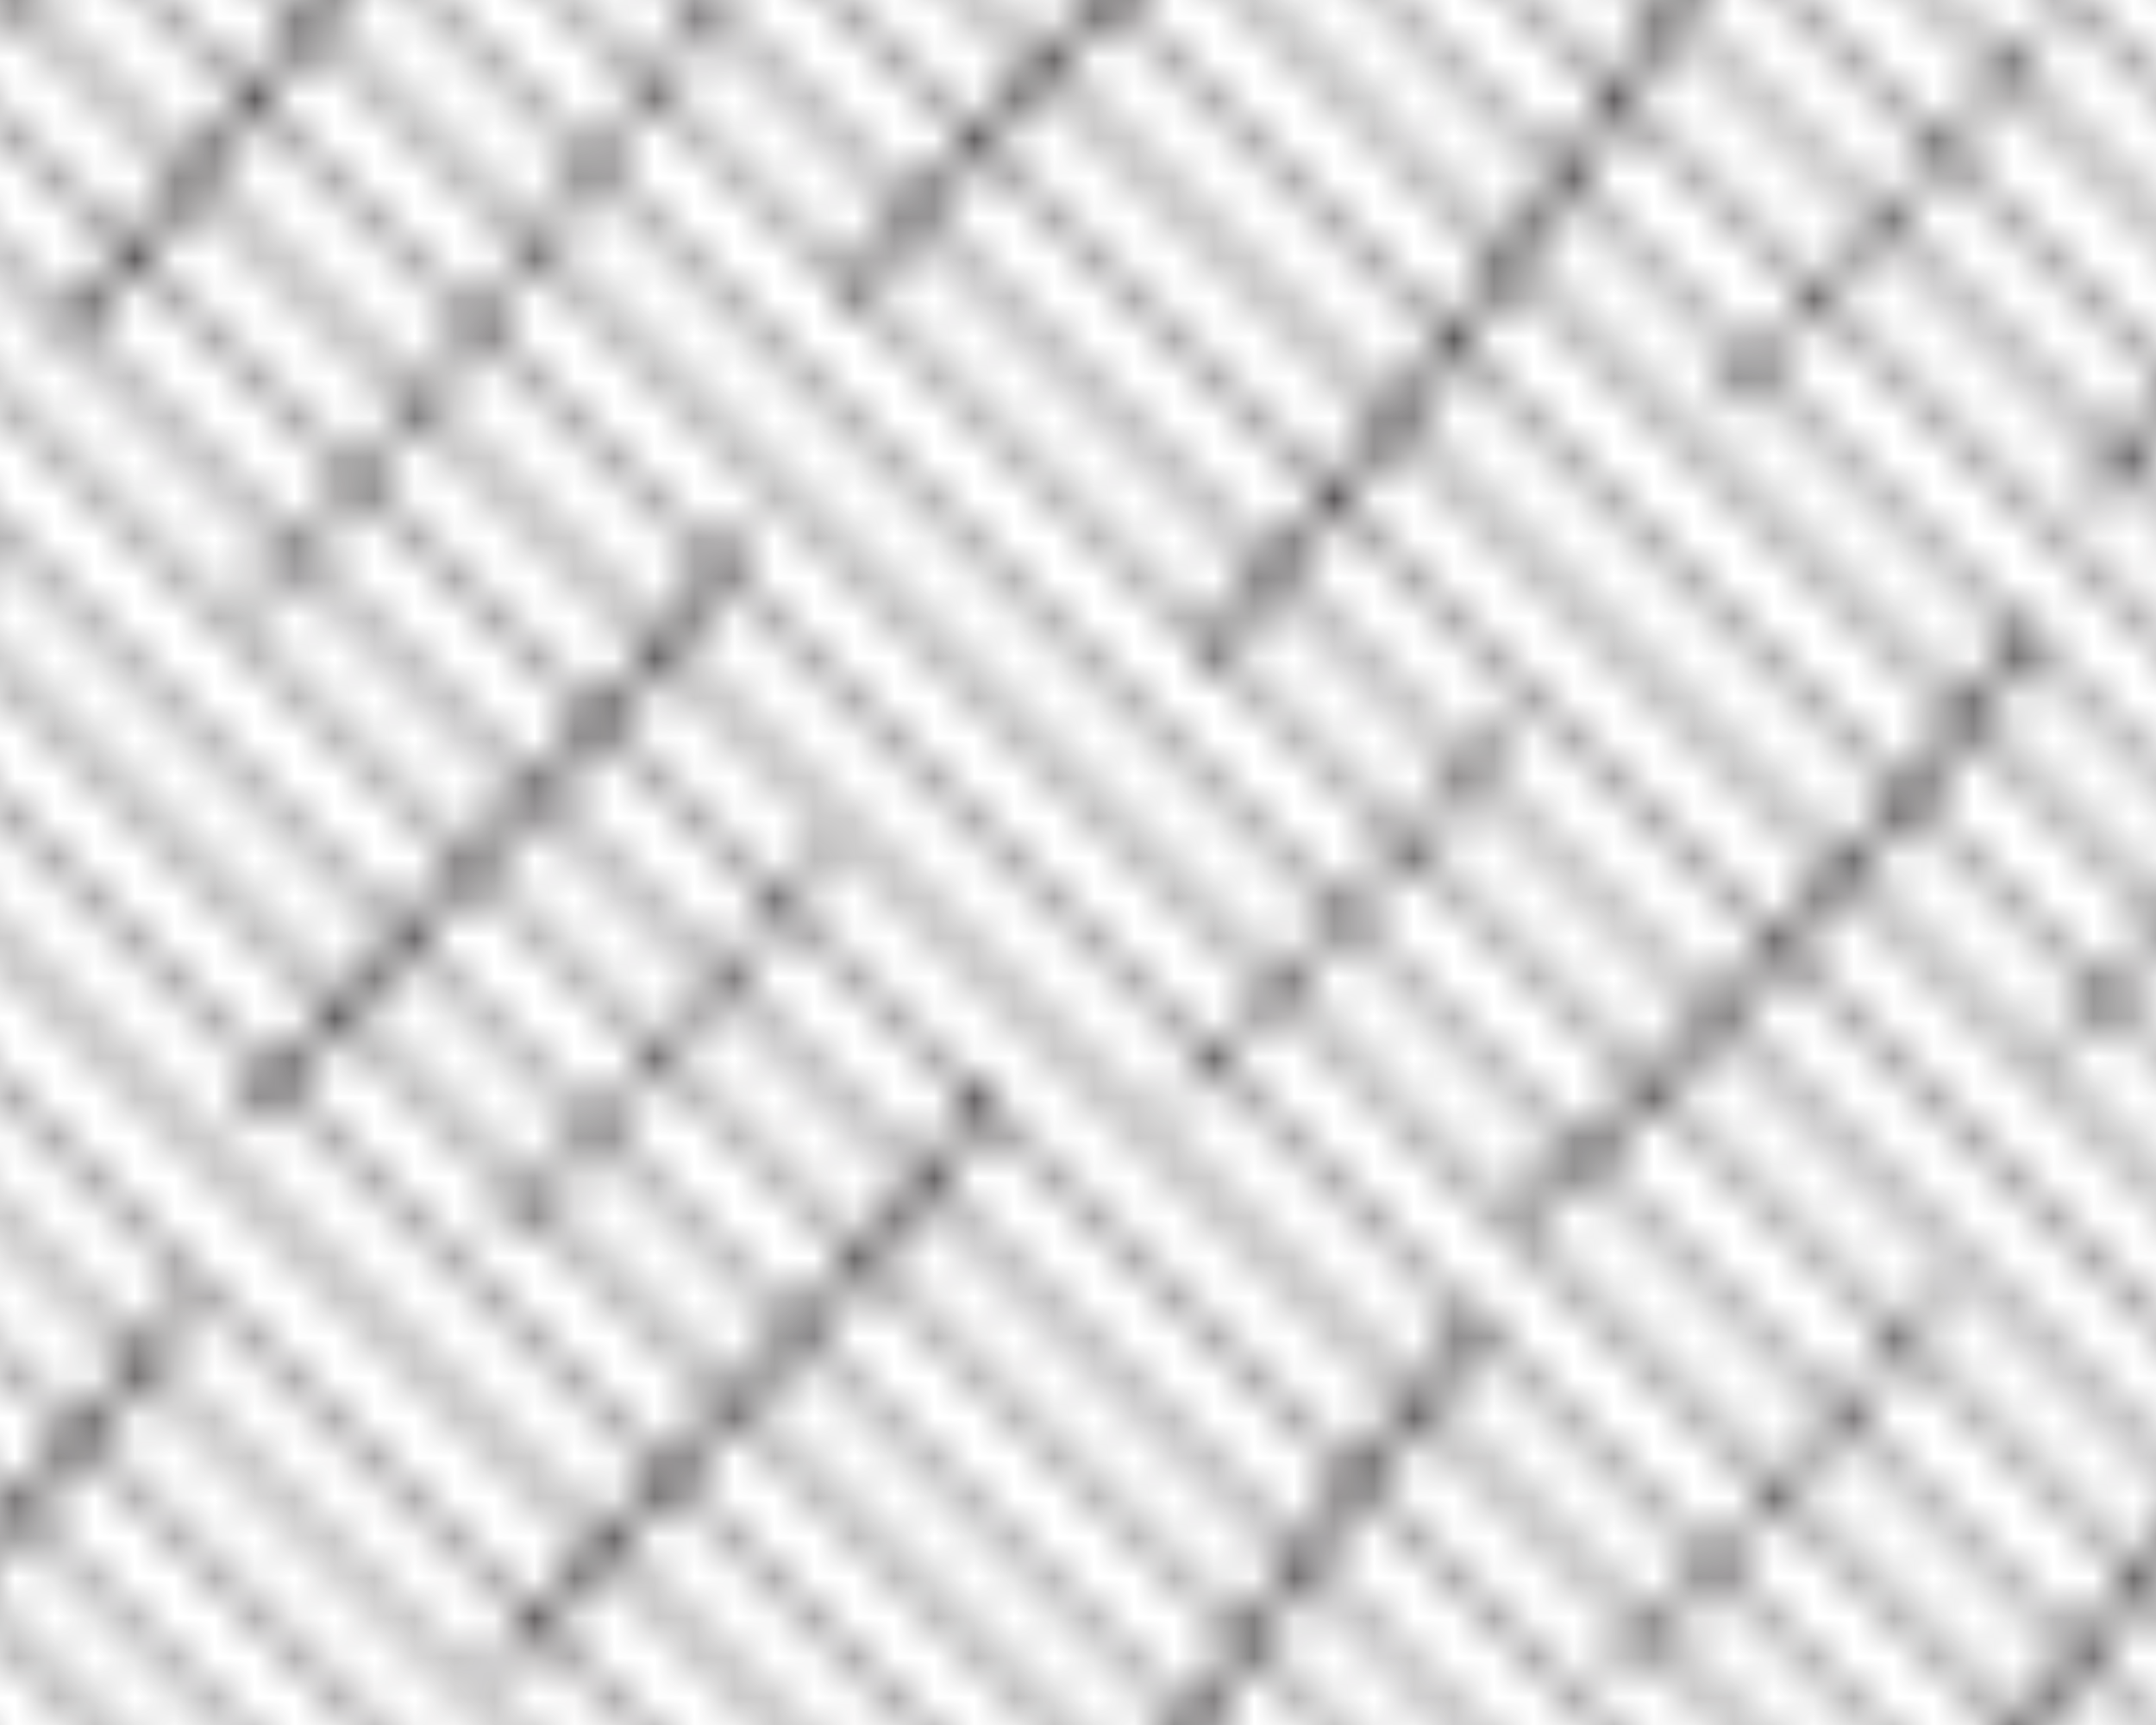 <?xml version="1.0" encoding="UTF-8" standalone="no"?>
<!-- Created with Inkscape (http://www.inkscape.org/) -->

<svg
   xmlns:dc="http://purl.org/dc/elements/1.1/"
   xmlns:cc="http://creativecommons.org/ns#"
   xmlns:rdf="http://www.w3.org/1999/02/22-rdf-syntax-ns#"
   xmlns:svg="http://www.w3.org/2000/svg"
   xmlns="http://www.w3.org/2000/svg"
   xmlns:xlink="http://www.w3.org/1999/xlink"
   xmlns:sodipodi="http://sodipodi.sourceforge.net/DTD/sodipodi-0.dtd"
   xmlns:inkscape="http://www.inkscape.org/namespaces/inkscape"
   width="17.859mm"
   height="14.288mm"
   viewBox="0 0 17.859 14.288"
   version="1.1"
   id="svg79193"
   inkscape:version="0.92.2 (5c3e80d, 2017-08-06)"
   sodipodi:docname="703.svg">
  <defs
     id="defs79187">
    <pattern
       inkscape:collect="always"
       xlink:href="#pattern136333"
       id="pattern80653"
       patternTransform="matrix(0.331,0,0,-0.331,-201.368,233.703)" />
    <pattern
       inkscape:collect="always"
       xlink:href="#igm703"
       id="pattern136333"
       patternTransform="translate(-660.205,410.513)" />
    <pattern
       id="igm703"
       height="71.999"
       width="72"
       y="0"
       x="0"
       patternUnits="userSpaceOnUse"
       patternTransform="translate(-48.434,80.113)">
      <g
         id="g28730-1"
         transform="translate(0,51.278)">
        <path
           id="path28732-1"
           style="fill:none;stroke:#231f20;stroke-opacity:1;stroke-width:0.5;stroke-linecap:square;stroke-linejoin:miter;stroke-miterlimit:4;stroke-dasharray:none"
           d="M 0,0 C 3.167,4.326 6.774,9.781 8.044,12.48" />
      </g>
      <g
         id="g28734-6"
         transform="translate(10.627,66.613)">
        <path
           id="path28736-2"
           style="fill:none;stroke:#231f20;stroke-opacity:1;stroke-width:0.5;stroke-linecap:square;stroke-linejoin:miter;stroke-miterlimit:4;stroke-dasharray:none"
           d="M 0,0 C 1.081,1.081 2.703,3.089 4.395,5.386" />
      </g>
      <g
         id="g28738-8"
         transform="translate(17.689,49.863)">
        <path
           id="path28740-9"
           style="fill:none;stroke:#231f20;stroke-opacity:1;stroke-width:0.5;stroke-linecap:square;stroke-linejoin:miter;stroke-miterlimit:4;stroke-dasharray:none"
           d="M 0,0 C 2.75,2.75 9,11.5 11,15.75" />
      </g>
      <g
         id="g28742-11"
         transform="translate(23.25,31.25)">
        <path
           id="path28744-8"
           style="fill:none;stroke:#231f20;stroke-opacity:1;stroke-width:0.5;stroke-linecap:square;stroke-linejoin:miter;stroke-miterlimit:4;stroke-dasharray:none"
           d="M 0,0 C 2.75,2.75 11.083,12.813 13.083,17.063" />
      </g>
      <g
         id="g28746-5"
         transform="translate(38.96,53.884)">
        <path
           id="path28748-7"
           style="fill:none;stroke:#231f20;stroke-opacity:1;stroke-width:0.5;stroke-linecap:square;stroke-linejoin:miter;stroke-miterlimit:4;stroke-dasharray:none"
           d="M 0,0 C 2.453,2.452 9.958,12.875 12.972,18.116" />
      </g>
      <g
         id="g28750-9"
         transform="translate(15.882,46.148)">
        <path
           id="path28752-2"
           style="fill:none;stroke:#231f20;stroke-opacity:1;stroke-width:0.5;stroke-linecap:square;stroke-linejoin:miter;stroke-miterlimit:4;stroke-dasharray:none"
           d="M 0,0 C -2.457,-4.003 -9.637,-12.008 -12.675,-14.437" />
      </g>
      <g
         id="g28754-4"
         transform="translate(0,25.945)">
        <path
           id="path28756-2"
           style="fill:none;stroke:#231f20;stroke-opacity:1;stroke-width:0.5;stroke-linecap:square;stroke-linejoin:miter;stroke-miterlimit:4;stroke-dasharray:none"
           d="M 0,0 C 0.845,1.099 1.565,2.11 2.079,2.946" />
      </g>
      <g
         id="g28758-3"
         transform="translate(31.943,69.418)">
        <path
           id="path28760-57"
           style="fill:none;stroke:#231f20;stroke-opacity:1;stroke-width:0.5;stroke-linecap:square;stroke-linejoin:miter;stroke-miterlimit:4;stroke-dasharray:none"
           d="M 0,0 C 0.559,0.54 1.357,1.445 2.294,2.582" />
      </g>
      <g
         id="g28762-7"
         transform="translate(22.132,27.148)">
        <path
           id="path28764-7"
           style="fill:none;stroke:#231f20;stroke-opacity:1;stroke-width:0.5;stroke-linecap:square;stroke-linejoin:miter;stroke-miterlimit:4;stroke-dasharray:none"
           d="M 0,0 C -2.198,-3.58 -11.59,-15.138 -15.526,-18.285" />
      </g>
      <g
         id="g28766-9"
         transform="translate(41.44,29.279)">
        <path
           id="path28768-7"
           style="fill:none;stroke:#231f20;stroke-opacity:1;stroke-width:0.5;stroke-linecap:square;stroke-linejoin:miter;stroke-miterlimit:4;stroke-dasharray:none"
           d="m 0,0 c -1.57,-3.335 -6.665,-7.831 -9.724,-11.634 -0.838,-1.043 -1.591,-1.912 -2.183,-2.504" />
      </g>
      <g
         id="g28770-8"
         transform="translate(55.419,48.363)">
        <path
           id="path28772-6"
           style="fill:none;stroke:#231f20;stroke-opacity:1;stroke-width:0.5;stroke-linecap:square;stroke-linejoin:miter;stroke-miterlimit:4;stroke-dasharray:none"
           d="m 0,0 c -1.57,-3.336 -6.665,-7.831 -9.724,-11.635 -0.838,-1.042 -1.592,-1.912 -2.184,-2.504" />
      </g>
      <g
         id="g28774-0"
         transform="translate(49.886,20.537)">
        <path
           id="path28776-1"
           style="fill:none;stroke:#231f20;stroke-opacity:1;stroke-width:0.5;stroke-linecap:square;stroke-linejoin:miter;stroke-miterlimit:4;stroke-dasharray:none"
           d="m 0,0 c 0.592,0.592 1.346,1.462 2.184,2.504 3.059,3.804 8.154,8.299 9.724,11.635" />
      </g>
      <g
         id="g28778-8"
         transform="translate(58.386,54.746)">
        <path
           id="path28780-6"
           style="fill:none;stroke:#231f20;stroke-opacity:1;stroke-width:0.5;stroke-linecap:square;stroke-linejoin:miter;stroke-miterlimit:4;stroke-dasharray:none"
           d="m 0,0 c 0.592,0.592 1.346,1.461 2.184,2.503 3.059,3.804 8.154,8.299 9.724,11.635" />
      </g>
      <g
         id="g28782-05"
         transform="translate(67.314,45.676)">
        <path
           id="path28784-5"
           style="fill:none;stroke:#231f20;stroke-opacity:1;stroke-width:0.5;stroke-linecap:square;stroke-linejoin:miter;stroke-miterlimit:4;stroke-dasharray:none"
           d="M 0,0 C 1.038,1.038 2.794,3.263 4.686,5.858" />
      </g>
      <g
         id="g28786-5"
         transform="translate(72,26.19)">
        <path
           id="path28788-1"
           style="fill:none;stroke:#231f20;stroke-opacity:1;stroke-width:0.5;stroke-linecap:square;stroke-linejoin:miter;stroke-miterlimit:4;stroke-dasharray:none"
           d="m 0,0 c -0.007,-0.01 -0.014,-0.018 -0.021,-0.028 -3.19,-4.186 -8.003,-12.476 -10.447,-14.431" />
      </g>
      <g
         id="g28790-3"
         transform="translate(26.273,12.551)">
        <path
           id="path28792-9"
           style="fill:none;stroke:#231f20;stroke-opacity:1;stroke-width:0.5;stroke-linecap:square;stroke-linejoin:miter;stroke-miterlimit:4;stroke-dasharray:none"
           d="M 0,0 C -1.214,-2.58 -8.569,-8.995 -11.199,-12.551" />
      </g>
      <g
         id="g28794-6"
         transform="translate(57.127,8.029)">
        <path
           id="path28796-9"
           style="fill:none;stroke:#231f20;stroke-opacity:1;stroke-width:0.5;stroke-linecap:square;stroke-linejoin:miter;stroke-miterlimit:4;stroke-dasharray:none"
           d="M 0,0 C -0.363,-0.771 -4.868,-6.783 -5.62,-8.007 -5.625,-8.015 -5.629,-8.021 -5.634,-8.029" />
      </g>
      <g
         id="g28798-5"
         transform="translate(45.66,16.186)">
        <path
           id="path28800-6"
           style="fill:none;stroke:#231f20;stroke-opacity:1;stroke-width:0.5;stroke-linecap:square;stroke-linejoin:miter;stroke-miterlimit:4;stroke-dasharray:none"
           d="M 0,0 C -1.659,-3.372 -7.621,-11.635 -11.371,-16.186" />
      </g>
      <g
         id="g28802-3"
         transform="translate(71.157,11.029)">
        <path
           id="path28804-4"
           style="fill:none;stroke:#231f20;stroke-opacity:1;stroke-width:0.5;stroke-linecap:square;stroke-linejoin:miter;stroke-miterlimit:4;stroke-dasharray:none"
           d="M 0,0 C -1.631,-2.251 -6.041,-7.548 -9.14,-11.029" />
      </g>
      <g
         id="g28806-1"
         transform="translate(23.878,71.999)">
        <path
           id="path28808-1"
           style="fill:none;stroke:#231f20;stroke-opacity:1;stroke-width:0.3;stroke-linecap:square;stroke-linejoin:miter;stroke-miterlimit:4;stroke-dasharray:none"
           d="M 0,0 C -0.507,-0.588 -1.022,-1.172 -1.538,-1.746" />
      </g>
      <g
         id="g28810-6"
         transform="translate(19.903,67.631)">
        <path
           id="path28812-0"
           style="fill:none;stroke:#231f20;stroke-opacity:1;stroke-width:0.3;stroke-linecap:square;stroke-linejoin:miter;stroke-miterlimit:4;stroke-dasharray:none"
           d="M 0,0 C 0.268,0.278 0.544,0.57 0.821,0.864" />
      </g>
      <g
         id="g28814-4"
         transform="translate(20.724,68.495)">
        <path
           id="path28816-5"
           style="fill:none;stroke:#231f20;stroke-opacity:1;stroke-width:0.3;stroke-linecap:square;stroke-linejoin:miter;stroke-miterlimit:4;stroke-dasharray:none"
           d="M 0,0 C 0.531,0.564 1.071,1.153 1.616,1.759" />
      </g>
      <g
         id="g28818-5"
         transform="translate(60.267,70.14)">
        <path
           id="path28820-0"
           style="fill:none;stroke:#231f20;stroke-opacity:1;stroke-width:0.5;stroke-linecap:square;stroke-linejoin:miter;stroke-miterlimit:4;stroke-dasharray:none"
           d="M 0,0 C -0.116,-0.124 -0.237,-0.253 -0.343,-0.363" />
      </g>
      <g
         id="g28822-0"
         transform="translate(61.878,71.903)">
        <path
           id="path28824-9"
           style="fill:none;stroke:#231f20;stroke-opacity:1;stroke-width:0.5;stroke-linecap:square;stroke-linejoin:miter;stroke-miterlimit:4;stroke-dasharray:none"
           d="M 0,0 C -0.601,-0.675 -1.144,-1.269 -1.611,-1.764" />
      </g>
      <g
         id="g28826-2"
         transform="translate(1.927,42.663)">
        <path
           id="path28828-04"
           style="fill:none;stroke:#231f20;stroke-opacity:1;stroke-width:0.3;stroke-linecap:square;stroke-linejoin:miter;stroke-miterlimit:4;stroke-dasharray:none"
           d="M 0,0 C 0.385,0.496 0.755,0.981 1.085,1.438" />
      </g>
      <g
         id="g28830-7"
         transform="translate(0,40.279)">
        <path
           id="path28832-4"
           style="fill:none;stroke:#231f20;stroke-opacity:1;stroke-width:0.3;stroke-linecap:square;stroke-linejoin:miter;stroke-miterlimit:4;stroke-dasharray:none"
           d="M 0,0 C 0.143,0.171 0.286,0.341 0.426,0.511" />
      </g>
      <g
         id="g28834-3"
         transform="translate(0.426,40.79)">
        <path
           id="path28836-6"
           style="fill:none;stroke:#231f20;stroke-opacity:1;stroke-width:0.3;stroke-linecap:square;stroke-linejoin:miter;stroke-miterlimit:4;stroke-dasharray:none"
           d="M 0,0 C 0.529,0.641 1.03,1.267 1.501,1.873" />
      </g>
      <g
         id="g28838-8"
         transform="translate(19.439,38.902)">
        <path
           id="path28840-2"
           style="fill:none;stroke:#231f20;stroke-opacity:1;stroke-width:0.3;stroke-linecap:square;stroke-linejoin:miter;stroke-miterlimit:4;stroke-dasharray:none"
           d="M 0,0 C 0.497,0.585 1.013,1.2 1.539,1.836" />
      </g>
      <g
         id="g28842-3"
         transform="translate(17.814,37.027)">
        <path
           id="path28844-2"
           style="fill:none;stroke:#231f20;stroke-opacity:1;stroke-width:0.3;stroke-linecap:square;stroke-linejoin:miter;stroke-miterlimit:4;stroke-dasharray:none"
           d="M 0,0 C 0.497,0.558 1.048,1.195 1.625,1.875" />
      </g>
      <g
         id="g28846-5"
         transform="translate(25.518,46.386)">
        <path
           id="path28848-9"
           style="fill:none;stroke:#231f20;stroke-opacity:1;stroke-width:0.3;stroke-linecap:square;stroke-linejoin:miter;stroke-miterlimit:4;stroke-dasharray:none"
           d="M 0,0 C -0.455,-0.584 -0.945,-1.206 -1.46,-1.852" />
      </g>
      <g
         id="g28850-8"
         transform="translate(20.978,40.738)">
        <path
           id="path28852-9"
           style="fill:none;stroke:#231f20;stroke-opacity:1;stroke-width:0.3;stroke-linecap:square;stroke-linejoin:miter;stroke-miterlimit:4;stroke-dasharray:none"
           d="M 0,0 C 0.514,0.621 1.033,1.255 1.548,1.89" />
      </g>
      <g
         id="g28854-9"
         transform="translate(22.526,42.628)">
        <path
           id="path28856-6"
           style="fill:none;stroke:#231f20;stroke-opacity:1;stroke-width:0.3;stroke-linecap:square;stroke-linejoin:miter;stroke-miterlimit:4;stroke-dasharray:none"
           d="M 0,0 C 0.522,0.644 1.037,1.283 1.532,1.905" />
      </g>
      <g
         id="g28858-9"
         transform="translate(27.065,48.404)">
        <path
           id="path28860-2"
           style="fill:none;stroke:#231f20;stroke-opacity:1;stroke-width:0.3;stroke-linecap:square;stroke-linejoin:miter;stroke-miterlimit:4;stroke-dasharray:none"
           d="M 0,0 C 0.195,0.262 0.378,0.507 0.53,0.718" />
      </g>
      <g
         id="g28862-6"
         transform="translate(27.065,48.404)">
        <path
           id="path28864-9"
           style="fill:none;stroke:#231f20;stroke-opacity:1;stroke-width:0.3;stroke-linecap:square;stroke-linejoin:miter;stroke-miterlimit:4;stroke-dasharray:none"
           d="M 0,0 C -0.431,-0.575 -0.956,-1.261 -1.547,-2.019" />
      </g>
      <g
         id="g28866-42"
         transform="translate(16.627,35.738)">
        <path
           id="path28868-1"
           style="fill:none;stroke:#231f20;stroke-opacity:1;stroke-width:0.3;stroke-linecap:square;stroke-linejoin:miter;stroke-miterlimit:4;stroke-dasharray:none"
           d="M 0,0 C 0.345,0.356 0.746,0.794 1.187,1.289" />
      </g>
      <g
         id="g28870-0"
         transform="translate(42.139,67.643)">
        <path
           id="path28872-4"
           style="fill:none;stroke:#231f20;stroke-opacity:1;stroke-width:0.3;stroke-linecap:square;stroke-linejoin:miter;stroke-miterlimit:4;stroke-dasharray:none"
           d="M 0,0 C -0.492,-0.633 -0.999,-1.273 -1.523,-1.915" />
      </g>
      <g
         id="g28874-8"
         transform="translate(37.419,62.051)">
        <path
           id="path28876-16"
           style="fill:none;stroke:#231f20;stroke-opacity:1;stroke-width:0.3;stroke-linecap:square;stroke-linejoin:miter;stroke-miterlimit:4;stroke-dasharray:none"
           d="M 0,0 C 0.546,0.585 1.09,1.189 1.627,1.81" />
      </g>
      <g
         id="g28878-2"
         transform="translate(40.616,65.728)">
        <path
           id="path28880-8"
           style="fill:none;stroke:#231f20;stroke-opacity:1;stroke-width:0.3;stroke-linecap:square;stroke-linejoin:miter;stroke-miterlimit:4;stroke-dasharray:none"
           d="M 0,0 C -0.513,-0.628 -1.038,-1.252 -1.57,-1.867" />
      </g>
      <g
         id="g28882-4"
         transform="translate(37.419,62.051)">
        <path
           id="path28884-5"
           style="fill:none;stroke:#231f20;stroke-opacity:1;stroke-width:0.3;stroke-linecap:square;stroke-linejoin:miter;stroke-miterlimit:4;stroke-dasharray:none"
           d="M 0,0 C -0.215,-0.231 -0.43,-0.465 -0.646,-0.688" />
      </g>
      <g
         id="g28886-6"
         transform="translate(43.623,69.597)">
        <path
           id="path28888-5"
           style="fill:none;stroke:#231f20;stroke-opacity:1;stroke-width:0.3;stroke-linecap:square;stroke-linejoin:miter;stroke-miterlimit:4;stroke-dasharray:none"
           d="M 0,0 C 0.225,0.305 0.449,0.608 0.66,0.9" />
      </g>
      <g
         id="g28890-2"
         transform="translate(42.139,67.643)">
        <path
           id="path28892-1"
           style="fill:none;stroke:#231f20;stroke-opacity:1;stroke-width:0.3;stroke-linecap:square;stroke-linejoin:miter;stroke-miterlimit:4;stroke-dasharray:none"
           d="M 0,0 C 0.518,0.667 1.016,1.323 1.483,1.954" />
      </g>
      <g
         id="g28894-7"
         transform="translate(70.751,39.031)">
        <path
           id="path28896-2"
           style="fill:none;stroke:#231f20;stroke-opacity:1;stroke-width:0.3;stroke-linecap:square;stroke-linejoin:miter;stroke-miterlimit:4;stroke-dasharray:none"
           d="M 0,0 C 0.425,0.491 0.843,0.982 1.249,1.47" />
      </g>
      <g
         id="g28898-6"
         transform="translate(67.489,35.418)">
        <path
           id="path28900-6"
           style="fill:none;stroke:#231f20;stroke-opacity:1;stroke-width:0.3;stroke-linecap:square;stroke-linejoin:miter;stroke-miterlimit:4;stroke-dasharray:none"
           d="M 0,0 C -0.225,-0.237 -0.451,-0.478 -0.669,-0.704" />
      </g>
      <g
         id="g28902-1"
         transform="translate(69.139,37.205)">
        <path
           id="path28904-8"
           style="fill:none;stroke:#231f20;stroke-opacity:1;stroke-width:0.3;stroke-linecap:square;stroke-linejoin:miter;stroke-miterlimit:4;stroke-dasharray:none"
           d="M 0,0 C 0.54,0.599 1.079,1.21 1.611,1.826" />
      </g>
      <g
         id="g28906-9"
         transform="translate(67.489,35.418)">
        <path
           id="path28908-8"
           style="fill:none;stroke:#231f20;stroke-opacity:1;stroke-width:0.3;stroke-linecap:square;stroke-linejoin:miter;stroke-miterlimit:4;stroke-dasharray:none"
           d="M 0,0 C 0.541,0.573 1.093,1.169 1.65,1.787" />
      </g>
      <g
         id="g28910-5"
         transform="translate(15.351,60.118)">
        <path
           id="path28912-8"
           style="fill:none;stroke:#231f20;stroke-opacity:1;stroke-width:0.3;stroke-linecap:square;stroke-linejoin:miter;stroke-miterlimit:4;stroke-dasharray:none"
           d="M 0,0 C -0.493,-0.639 -1.024,-1.303 -1.584,-1.981" />
      </g>
      <g
         id="g28914-1"
         transform="translate(12.249,56.342)">
        <path
           id="path28916-5"
           style="fill:none;stroke:#231f20;stroke-opacity:1;stroke-width:0.3;stroke-linecap:square;stroke-linejoin:miter;stroke-miterlimit:4;stroke-dasharray:none"
           d="M 0,0 C 0.519,0.601 1.027,1.201 1.518,1.795" />
      </g>
      <g
         id="g28918-3"
         transform="translate(16.325,61.413)">
        <path
           id="path28920-6"
           style="fill:none;stroke:#231f20;stroke-opacity:1;stroke-width:0.3;stroke-linecap:square;stroke-linejoin:miter;stroke-miterlimit:4;stroke-dasharray:none"
           d="M 0,0 C -0.299,-0.412 -0.629,-0.849 -0.974,-1.295" />
      </g>
      <g
         id="g28922-4"
         transform="translate(10.638,54.516)">
        <path
           id="path28924-0"
           style="fill:none;stroke:#231f20;stroke-opacity:1;stroke-width:0.3;stroke-linecap:square;stroke-linejoin:miter;stroke-miterlimit:4;stroke-dasharray:none"
           d="M 0,0 C -0.558,-0.618 -1.109,-1.214 -1.65,-1.786" />
      </g>
      <g
         id="g28926-1"
         transform="translate(12.249,56.342)">
        <path
           id="path28928-4"
           style="fill:none;stroke:#231f20;stroke-opacity:1;stroke-width:0.3;stroke-linecap:square;stroke-linejoin:miter;stroke-miterlimit:4;stroke-dasharray:none"
           d="M 0,0 C -0.533,-0.616 -1.072,-1.227 -1.612,-1.826" />
      </g>
      <g
         id="g28930-0"
         transform="translate(8.987,52.73)">
        <path
           id="path28932-0"
           style="fill:none;stroke:#231f20;stroke-opacity:1;stroke-width:0.3;stroke-linecap:square;stroke-linejoin:miter;stroke-miterlimit:4;stroke-dasharray:none"
           d="M 0,0 C -0.224,-0.237 -0.45,-0.478 -0.668,-0.703" />
      </g>
      <g
         id="g28934-3"
         transform="translate(50.526,55.817)">
        <path
           id="path28936-8"
           style="fill:none;stroke:#231f20;stroke-opacity:1;stroke-width:0.3;stroke-linecap:square;stroke-linejoin:miter;stroke-miterlimit:4;stroke-dasharray:none"
           d="M 0,0 C 0.5,0.681 0.985,1.346 1.451,1.986" />
      </g>
      <g
         id="g28938-6"
         transform="translate(46.092,49.94)">
        <path
           id="path28940-7"
           style="fill:none;stroke:#231f20;stroke-opacity:1;stroke-width:0.3;stroke-linecap:square;stroke-linejoin:miter;stroke-miterlimit:4;stroke-dasharray:none"
           d="M 0,0 C 0.478,0.607 0.982,1.264 1.497,1.941" />
      </g>
      <g
         id="g28942-3"
         transform="translate(53.422,59.797)">
        <path
           id="path28944-7"
           style="fill:none;stroke:#231f20;stroke-opacity:1;stroke-width:0.3;stroke-linecap:square;stroke-linejoin:miter;stroke-miterlimit:4;stroke-dasharray:none"
           d="M 0,0 C 0.544,0.755 1.03,1.43 1.414,1.961" />
      </g>
      <g
         id="g28946-8"
         transform="translate(50.526,55.817)">
        <path
           id="path28948-8"
           style="fill:none;stroke:#231f20;stroke-opacity:1;stroke-width:0.3;stroke-linecap:square;stroke-linejoin:miter;stroke-miterlimit:4;stroke-dasharray:none"
           d="M 0,0 C -0.481,-0.654 -0.971,-1.316 -1.462,-1.975" />
      </g>
      <g
         id="g28950-1"
         transform="translate(51.977,57.804)">
        <path
           id="path28952-4"
           style="fill:none;stroke:#231f20;stroke-opacity:1;stroke-width:0.3;stroke-linecap:square;stroke-linejoin:miter;stroke-miterlimit:4;stroke-dasharray:none"
           d="M 0,0 C 0.516,0.71 1.001,1.378 1.444,1.993" />
      </g>
      <g
         id="g28954-7"
         transform="translate(54.836,61.758)">
        <path
           id="path28956-6"
           style="fill:none;stroke:#231f20;stroke-opacity:1;stroke-width:0.3;stroke-linecap:square;stroke-linejoin:miter;stroke-miterlimit:4;stroke-dasharray:none"
           d="M 0,0 C 0.164,0.228 0.31,0.431 0.437,0.605" />
      </g>
      <g
         id="g28958-9"
         transform="translate(49.064,53.843)">
        <path
           id="path28960-3"
           style="fill:none;stroke:#231f20;stroke-opacity:1;stroke-width:0.3;stroke-linecap:square;stroke-linejoin:miter;stroke-miterlimit:4;stroke-dasharray:none"
           d="M 0,0 C -0.496,-0.666 -0.99,-1.323 -1.476,-1.962" />
      </g>
      <g
         id="g28962-2"
         transform="translate(46.092,49.94)">
        <path
           id="path28964-0"
           style="fill:none;stroke:#231f20;stroke-opacity:1;stroke-width:0.3;stroke-linecap:square;stroke-linejoin:miter;stroke-miterlimit:4;stroke-dasharray:none"
           d="M 0,0 C -0.552,-0.704 -1.07,-1.346 -1.536,-1.901" />
      </g>
      <g
         id="g28966-5"
         transform="translate(44.556,48.039)">
        <path
           id="path28968-7"
           style="fill:none;stroke:#231f20;stroke-opacity:1;stroke-width:0.3;stroke-linecap:square;stroke-linejoin:miter;stroke-miterlimit:4;stroke-dasharray:none"
           d="M 0,0 C -0.444,-0.53 -0.842,-0.982 -1.173,-1.325" />
      </g>
      <g
         id="g28970-9"
         transform="translate(49.757,31.276)">
        <path
           id="path28972-0"
           style="fill:none;stroke:#231f20;stroke-opacity:1;stroke-width:0.3;stroke-linecap:square;stroke-linejoin:miter;stroke-miterlimit:4;stroke-dasharray:none"
           d="M 0,0 C 0.209,0.216 0.425,0.446 0.638,0.672" />
      </g>
      <g
         id="g28974-4"
         transform="translate(50.395,31.948)">
        <path
           id="path28976-0"
           style="fill:none;stroke:#231f20;stroke-opacity:1;stroke-width:0.3;stroke-linecap:square;stroke-linejoin:miter;stroke-miterlimit:4;stroke-dasharray:none"
           d="M 0,0 C 0.532,0.563 1.074,1.146 1.622,1.753" />
      </g>
      <g
         id="g28978-8"
         transform="translate(55.206,37.389)">
        <path
           id="path28980-2"
           style="fill:none;stroke:#231f20;stroke-opacity:1;stroke-width:0.3;stroke-linecap:square;stroke-linejoin:miter;stroke-miterlimit:4;stroke-dasharray:none"
           d="M 0,0 C -0.499,-0.605 -1.018,-1.217 -1.546,-1.828" />
      </g>
      <g
         id="g28982-0"
         transform="translate(55.206,37.389)">
        <path
           id="path28984-3"
           style="fill:none;stroke:#231f20;stroke-opacity:1;stroke-width:0.3;stroke-linecap:square;stroke-linejoin:miter;stroke-miterlimit:4;stroke-dasharray:none"
           d="M 0,0 C 0.539,0.653 1.051,1.293 1.528,1.909" />
      </g>
      <g
         id="g28986-3"
         transform="translate(53.659,35.56)">
        <path
           id="path28988-7"
           style="fill:none;stroke:#231f20;stroke-opacity:1;stroke-width:0.3;stroke-linecap:square;stroke-linejoin:miter;stroke-miterlimit:4;stroke-dasharray:none"
           d="M 0,0 C -0.542,-0.628 -1.092,-1.251 -1.642,-1.859" />
      </g>
      <g
         id="g28990-1"
         transform="translate(57.762,40.663)">
        <path
           id="path28992-7"
           style="fill:none;stroke:#231f20;stroke-opacity:1;stroke-width:0.3;stroke-linecap:square;stroke-linejoin:miter;stroke-miterlimit:4;stroke-dasharray:none"
           d="M 0,0 C -0.314,-0.434 -0.664,-0.895 -1.028,-1.365" />
      </g>
      <g
         id="g28994-9"
         transform="translate(52.005,9.711)">
        <path
           id="path28996-9"
           style="fill:none;stroke:#231f20;stroke-opacity:1;stroke-width:0.3;stroke-linecap:square;stroke-linejoin:miter;stroke-miterlimit:4;stroke-dasharray:none"
           d="M 0,0 C -0.38,-0.408 -0.757,-0.806 -1.123,-1.185" />
      </g>
      <g
         id="g28998-6"
         transform="translate(58.318,17.15)">
        <path
           id="path29000-6"
           style="fill:none;stroke:#231f20;stroke-opacity:1;stroke-width:0.3;stroke-linecap:square;stroke-linejoin:miter;stroke-miterlimit:4;stroke-dasharray:none"
           d="M 0,0 C -0.481,-0.638 -1.007,-1.308 -1.568,-1.997" />
      </g>
      <g
         id="g29002-2"
         transform="translate(58.318,17.15)">
        <path
           id="path29004-1"
           style="fill:none;stroke:#231f20;stroke-opacity:1;stroke-width:0.3;stroke-linecap:square;stroke-linejoin:miter;stroke-miterlimit:4;stroke-dasharray:none"
           d="M 0,0 C 0.194,0.258 0.392,0.518 0.569,0.763" />
      </g>
      <g
         id="g29006-5"
         transform="translate(53.643,11.511)">
        <path
           id="path29008-0"
           style="fill:none;stroke:#231f20;stroke-opacity:1;stroke-width:0.3;stroke-linecap:square;stroke-linejoin:miter;stroke-miterlimit:4;stroke-dasharray:none"
           d="M 0,0 C -0.549,-0.615 -1.098,-1.221 -1.638,-1.8" />
      </g>
      <g
         id="g29010-7"
         transform="translate(55.246,13.345)">
        <path
           id="path29012-2"
           style="fill:none;stroke:#231f20;stroke-opacity:1;stroke-width:0.3;stroke-linecap:square;stroke-linejoin:miter;stroke-miterlimit:4;stroke-dasharray:none"
           d="M 0,0 C -0.526,-0.616 -1.063,-1.229 -1.603,-1.834" />
      </g>
      <g
         id="g29014-3"
         transform="translate(56.751,15.153)">
        <path
           id="path29016-3"
           style="fill:none;stroke:#231f20;stroke-opacity:1;stroke-width:0.3;stroke-linecap:square;stroke-linejoin:miter;stroke-miterlimit:4;stroke-dasharray:none"
           d="M 0,0 C -0.484,-0.596 -0.985,-1.199 -1.505,-1.809" />
      </g>
      <g
         id="g29018-4"
         transform="translate(5.57,20.151)">
        <path
           id="path29020-6"
           style="fill:none;stroke:#231f20;stroke-opacity:1;stroke-width:0.3;stroke-linecap:square;stroke-linejoin:miter;stroke-miterlimit:4;stroke-dasharray:none"
           d="M 0,0 C 0.277,0.287 0.564,0.59 0.85,0.895" />
      </g>
      <g
         id="g29022-2"
         transform="translate(8.005,22.773)">
        <path
           id="path29024-5"
           style="fill:none;stroke:#231f20;stroke-opacity:1;stroke-width:0.3;stroke-linecap:square;stroke-linejoin:miter;stroke-miterlimit:4;stroke-dasharray:none"
           d="M 0,0 C 0.55,0.611 1.099,1.234 1.639,1.861" />
      </g>
      <g
         id="g29026-0"
         transform="translate(6.419,21.046)">
        <path
           id="path29028-3"
           style="fill:none;stroke:#231f20;stroke-opacity:1;stroke-width:0.3;stroke-linecap:square;stroke-linejoin:miter;stroke-miterlimit:4;stroke-dasharray:none"
           d="M 0,0 C 0.521,0.555 1.052,1.133 1.586,1.727" />
      </g>
      <g
         id="g29030-0"
         transform="translate(9.645,24.634)">
        <path
           id="path29032-3"
           style="fill:none;stroke:#231f20;stroke-opacity:1;stroke-width:0.3;stroke-linecap:square;stroke-linejoin:miter;stroke-miterlimit:4;stroke-dasharray:none"
           d="M 0,0 C 0.54,0.627 1.063,1.252 1.569,1.869" />
      </g>
      <g
         id="g29034-3"
         transform="translate(13.575,29.538)">
        <path
           id="path29036-4"
           style="fill:none;stroke:#231f20;stroke-opacity:1;stroke-width:0.3;stroke-linecap:square;stroke-linejoin:miter;stroke-miterlimit:4;stroke-dasharray:none"
           d="M 0,0 C -0.253,-0.349 -0.524,-0.713 -0.811,-1.086" />
      </g>
      <g
         id="g29038-4"
         transform="translate(11.213,26.503)">
        <path
           id="path29040-2"
           style="fill:none;stroke:#231f20;stroke-opacity:1;stroke-width:0.3;stroke-linecap:square;stroke-linejoin:miter;stroke-miterlimit:4;stroke-dasharray:none"
           d="M 0,0 C 0.546,0.667 1.073,1.324 1.551,1.949" />
      </g>
      <g
         id="g29042-2"
         transform="translate(27.016,3.762)">
        <path
           id="path29044-0"
           style="fill:none;stroke:#231f20;stroke-opacity:1;stroke-width:0.3;stroke-linecap:square;stroke-linejoin:miter;stroke-miterlimit:4;stroke-dasharray:none"
           d="M 0,0 C 0.333,0.433 0.653,0.855 0.943,1.256" />
      </g>
      <g
         id="g29046-8"
         transform="translate(23.976,0.053)">
        <path
           id="path29048-1"
           style="fill:none;stroke:#231f20;stroke-opacity:1;stroke-width:0.3;stroke-linecap:square;stroke-linejoin:miter;stroke-miterlimit:4;stroke-dasharray:none"
           d="M 0,0 C 0.54,0.626 1.064,1.25 1.571,1.867" />
      </g>
      <g
         id="g29050-9"
         transform="translate(25.546,1.92)">
        <path
           id="path29052-9"
           style="fill:none;stroke:#231f20;stroke-opacity:1;stroke-width:0.3;stroke-linecap:square;stroke-linejoin:miter;stroke-miterlimit:4;stroke-dasharray:none"
           d="M 0,0 C 0.517,0.63 1.012,1.248 1.47,1.842" />
      </g>
      <g
         id="g29054-3"
         transform="translate(24.214,20.377)">
        <path
           id="path29056-5"
           style="fill:none;stroke:#231f20;stroke-opacity:1;stroke-width:0.3;stroke-linecap:square;stroke-linejoin:miter;stroke-miterlimit:4;stroke-dasharray:none"
           d="M 0,0 C -0.314,-0.348 -0.609,-0.67 -0.864,-0.934" />
      </g>
      <g
         id="g29058-1"
         transform="translate(25.789,22.177)">
        <path
           id="path29060-2"
           style="fill:none;stroke:#231f20;stroke-opacity:1;stroke-width:0.3;stroke-linecap:square;stroke-linejoin:miter;stroke-miterlimit:4;stroke-dasharray:none"
           d="M 0,0 C 0.501,0.587 1.029,1.214 1.571,1.867" />
      </g>
      <g
         id="g29062-0"
         transform="translate(27.36,24.044)">
        <path
           id="path29064-7"
           style="fill:none;stroke:#231f20;stroke-opacity:1;stroke-width:0.3;stroke-linecap:square;stroke-linejoin:miter;stroke-miterlimit:4;stroke-dasharray:none"
           d="M 0,0 C 0.511,0.615 1.03,1.249 1.549,1.888" />
      </g>
      <g
         id="g29066-4"
         transform="translate(33.461,31.692)">
        <path
           id="path29068-4"
           style="fill:none;stroke:#231f20;stroke-opacity:1;stroke-width:0.3;stroke-linecap:square;stroke-linejoin:miter;stroke-miterlimit:4;stroke-dasharray:none"
           d="M 0,0 C 0.419,0.551 0.783,1.037 1.062,1.421" />
      </g>
      <g
         id="g29070-5"
         transform="translate(25.789,22.177)">
        <path
           id="path29072-9"
           style="fill:none;stroke:#231f20;stroke-opacity:1;stroke-width:0.3;stroke-linecap:square;stroke-linejoin:miter;stroke-miterlimit:4;stroke-dasharray:none"
           d="M 0,0 C -0.57,-0.668 -1.1,-1.273 -1.575,-1.8" />
      </g>
      <g
         id="g29074-1"
         transform="translate(28.909,25.932)">
        <path
           id="path29076-7"
           style="fill:none;stroke:#231f20;stroke-opacity:1;stroke-width:0.3;stroke-linecap:square;stroke-linejoin:miter;stroke-miterlimit:4;stroke-dasharray:none"
           d="M 0,0 C 0.529,0.65 1.052,1.3 1.562,1.939" />
      </g>
      <g
         id="g29078-8"
         transform="translate(30.471,27.87)">
        <path
           id="path29080-4"
           style="fill:none;stroke:#231f20;stroke-opacity:1;stroke-width:0.3;stroke-linecap:square;stroke-linejoin:miter;stroke-miterlimit:4;stroke-dasharray:none"
           d="M 0,0 C 0.52,0.651 1.02,1.283 1.49,1.885" />
      </g>
      <g
         id="g29082-4"
         transform="translate(31.961,29.755)">
        <path
           id="path29084-6"
           style="fill:none;stroke:#231f20;stroke-opacity:1;stroke-width:0.3;stroke-linecap:square;stroke-linejoin:miter;stroke-miterlimit:4;stroke-dasharray:none"
           d="M 0,0 C 0.551,0.702 1.059,1.358 1.5,1.938" />
      </g>
      <g
         id="g29086-6"
         transform="translate(0,71.904)">
        <path
           id="path29088-8"
           style="fill:none;stroke:#231f20;stroke-opacity:1;stroke-width:0.3;stroke-linecap:square;stroke-linejoin:miter;stroke-miterlimit:4;stroke-dasharray:none"
           d="M 0,0 13.767,-13.767" />
      </g>
      <g
         id="g29090-4"
         transform="translate(25.518,46.386)">
        <path
           id="path29092-5"
           style="fill:none;stroke:#231f20;stroke-opacity:1;stroke-width:0.3;stroke-linecap:square;stroke-linejoin:miter;stroke-miterlimit:4;stroke-dasharray:none"
           d="M 0,0 -11.75,11.751" />
      </g>
      <g
         id="g29094-8"
         transform="translate(56.751,15.153)">
        <path
           id="path29096-4"
           style="fill:none;stroke:#231f20;stroke-opacity:1;stroke-width:0.3;stroke-linecap:square;stroke-linejoin:miter;stroke-miterlimit:4;stroke-dasharray:none"
           d="M 0,0 -31.233,31.232" />
      </g>
      <g
         id="g29098-8"
         transform="translate(56.751,15.153)">
        <path
           id="path29100-6"
           style="fill:none;stroke:#231f20;stroke-opacity:1;stroke-width:0.3;stroke-linecap:square;stroke-linejoin:miter;stroke-miterlimit:4;stroke-dasharray:none"
           d="M 0,0 15.153,-15.153" />
      </g>
      <g
         id="g29102-9"
         transform="translate(68.591,0)">
        <path
           id="path29104-7"
           style="fill:none;stroke:#231f20;stroke-opacity:1;stroke-width:0.3;stroke-linecap:square;stroke-linejoin:miter;stroke-miterlimit:4;stroke-dasharray:none"
           d="M 0,0 -13.345,13.345" />
      </g>
      <g
         id="g29106-1"
         transform="translate(12.249,56.342)">
        <path
           id="path29108-5"
           style="fill:none;stroke:#231f20;stroke-opacity:1;stroke-width:0.3;stroke-linecap:square;stroke-linejoin:miter;stroke-miterlimit:4;stroke-dasharray:none"
           d="M 0,0 11.808,-11.809" />
      </g>
      <g
         id="g29110-6"
         transform="translate(24.058,44.533)">
        <path
           id="path29112-1"
           style="fill:none;stroke:#231f20;stroke-opacity:1;stroke-width:0.3;stroke-linecap:square;stroke-linejoin:miter;stroke-miterlimit:4;stroke-dasharray:none"
           d="M 0,0 31.188,-31.189" />
      </g>
      <g
         id="g29114-6"
         transform="translate(0,68.591)">
        <path
           id="path29116-3"
           style="fill:none;stroke:#231f20;stroke-opacity:1;stroke-width:0.3;stroke-linecap:square;stroke-linejoin:miter;stroke-miterlimit:4;stroke-dasharray:none"
           d="M 0,0 12.249,-12.25" />
      </g>
      <g
         id="g29118-2"
         transform="translate(65.153,0)">
        <path
           id="path29120-6"
           style="fill:none;stroke:#231f20;stroke-opacity:1;stroke-width:0.3;stroke-linecap:square;stroke-linejoin:miter;stroke-miterlimit:4;stroke-dasharray:none"
           d="M 0,0 -11.511,11.511" />
      </g>
      <g
         id="g29122-1"
         transform="translate(0,65.154)">
        <path
           id="path29124-0"
           style="fill:none;stroke:#231f20;stroke-opacity:1;stroke-width:0.3;stroke-linecap:square;stroke-linejoin:miter;stroke-miterlimit:4;stroke-dasharray:none"
           d="M 0,0 10.638,-10.638" />
      </g>
      <g
         id="g29126-1"
         transform="translate(22.526,42.628)">
        <path
           id="path29128-0"
           style="fill:none;stroke:#231f20;stroke-opacity:1;stroke-width:0.3;stroke-linecap:square;stroke-linejoin:miter;stroke-miterlimit:4;stroke-dasharray:none"
           d="M 0,0 -11.888,11.888" />
      </g>
      <g
         id="g29130-8"
         transform="translate(22.526,42.628)">
        <path
           id="path29132-4"
           style="fill:none;stroke:#231f20;stroke-opacity:1;stroke-width:0.3;stroke-linecap:square;stroke-linejoin:miter;stroke-miterlimit:4;stroke-dasharray:none"
           d="M 0,0 10.936,-10.936" />
      </g>
      <g
         id="g29134-8"
         transform="translate(53.643,11.511)">
        <path
           id="path29136-7"
           style="fill:none;stroke:#231f20;stroke-opacity:1;stroke-width:0.3;stroke-linecap:square;stroke-linejoin:miter;stroke-miterlimit:4;stroke-dasharray:none"
           d="M 0,0 -20.181,20.182" />
      </g>
      <g
         id="g29138-0"
         transform="translate(20.978,40.738)">
        <path
           id="path29140-1"
           style="fill:none;stroke:#231f20;stroke-opacity:1;stroke-width:0.3;stroke-linecap:square;stroke-linejoin:miter;stroke-miterlimit:4;stroke-dasharray:none"
           d="M 0,0 -11.991,11.991" />
      </g>
      <g
         id="g29142-9"
         transform="translate(20.978,40.738)">
        <path
           id="path29144-7"
           style="fill:none;stroke:#231f20;stroke-opacity:1;stroke-width:0.3;stroke-linecap:square;stroke-linejoin:miter;stroke-miterlimit:4;stroke-dasharray:none"
           d="M 0,0 10.983,-10.983" />
      </g>
      <g
         id="g29146-0"
         transform="translate(61.716,0)">
        <path
           id="path29148-4"
           style="fill:none;stroke:#231f20;stroke-opacity:1;stroke-width:0.3;stroke-linecap:square;stroke-linejoin:miter;stroke-miterlimit:4;stroke-dasharray:none"
           d="M 0,0 -9.711,9.711" />
      </g>
      <g
         id="g29150-0"
         transform="translate(31.961,29.755)">
        <path
           id="path29152-6"
           style="fill:none;stroke:#231f20;stroke-opacity:1;stroke-width:0.3;stroke-linecap:square;stroke-linejoin:miter;stroke-miterlimit:4;stroke-dasharray:none"
           d="M 0,0 20.044,-20.044" />
      </g>
      <g
         id="g29154-5"
         transform="translate(0,61.716)">
        <path
           id="path29156-9"
           style="fill:none;stroke:#231f20;stroke-opacity:1;stroke-width:0.3;stroke-linecap:square;stroke-linejoin:miter;stroke-miterlimit:4;stroke-dasharray:none"
           d="M 0,0 8.987,-8.986" />
      </g>
      <g
         id="g29158-8"
         transform="translate(19.439,38.902)">
        <path
           id="path29160-5"
           style="fill:none;stroke:#231f20;stroke-opacity:1;stroke-width:0.3;stroke-linecap:square;stroke-linejoin:miter;stroke-miterlimit:4;stroke-dasharray:none"
           d="M 0,0 11.032,-11.032" />
      </g>
      <g
         id="g29162-4"
         transform="translate(19.439,38.902)">
        <path
           id="path29164-7"
           style="fill:none;stroke:#231f20;stroke-opacity:1;stroke-width:0.3;stroke-linecap:square;stroke-linejoin:miter;stroke-miterlimit:4;stroke-dasharray:none"
           d="M 0,0 -19.439,19.439" />
      </g>
      <g
         id="g29166-6"
         transform="translate(58.341,0)">
        <path
           id="path29168-3"
           style="fill:none;stroke:#231f20;stroke-opacity:1;stroke-width:0.3;stroke-linecap:square;stroke-linejoin:miter;stroke-miterlimit:4;stroke-dasharray:none"
           d="M 0,0 -27.87,27.87" />
      </g>
      <g
         id="g29170-6"
         transform="translate(17.814,37.027)">
        <path
           id="path29172-0"
           style="fill:none;stroke:#231f20;stroke-opacity:1;stroke-width:0.3;stroke-linecap:square;stroke-linejoin:miter;stroke-miterlimit:4;stroke-dasharray:none"
           d="M 0,0 11.096,-11.096" />
      </g>
      <g
         id="g29174-9"
         transform="translate(54.841,0)">
        <path
           id="path29176-5"
           style="fill:none;stroke:#231f20;stroke-opacity:1;stroke-width:0.3;stroke-linecap:square;stroke-linejoin:miter;stroke-miterlimit:4;stroke-dasharray:none"
           d="M 0,0 -25.932,25.932" />
      </g>
      <g
         id="g29178-2"
         transform="translate(0,54.841)">
        <path
           id="path29180-0"
           style="fill:none;stroke:#231f20;stroke-opacity:1;stroke-width:0.3;stroke-linecap:square;stroke-linejoin:miter;stroke-miterlimit:4;stroke-dasharray:none"
           d="M 0,0 17.814,-17.814" />
      </g>
      <g
         id="g29182-8"
         transform="translate(0,51.403)">
        <path
           id="path29184-2"
           style="fill:none;stroke:#231f20;stroke-opacity:1;stroke-width:0.3;stroke-linecap:square;stroke-linejoin:miter;stroke-miterlimit:4;stroke-dasharray:none"
           d="M 0,0 27.36,-27.359" />
      </g>
      <g
         id="g29186-0"
         transform="translate(51.403,0)">
        <path
           id="path29188-0"
           style="fill:none;stroke:#231f20;stroke-opacity:1;stroke-width:0.3;stroke-linecap:square;stroke-linejoin:miter;stroke-miterlimit:4;stroke-dasharray:none"
           d="M 0,0 -24.043,24.044" />
      </g>
      <g
         id="g29190-7"
         transform="translate(47.966,0)">
        <path
           id="path29192-1"
           style="fill:none;stroke:#231f20;stroke-opacity:1;stroke-width:0.3;stroke-linecap:square;stroke-linejoin:miter;stroke-miterlimit:4;stroke-dasharray:none"
           d="M 0,0 -22.177,22.177" />
      </g>
      <g
         id="g29194-6"
         transform="translate(0,47.966)">
        <path
           id="path29196-0"
           style="fill:none;stroke:#231f20;stroke-opacity:1;stroke-width:0.3;stroke-linecap:square;stroke-linejoin:miter;stroke-miterlimit:4;stroke-dasharray:none"
           d="M 0,0 25.789,-25.789" />
      </g>
      <g
         id="g29198-6"
         transform="translate(0,44.591)">
        <path
           id="path29200-8"
           style="fill:none;stroke:#231f20;stroke-opacity:1;stroke-width:0.3;stroke-linecap:square;stroke-linejoin:miter;stroke-miterlimit:4;stroke-dasharray:none"
           d="M 0,0 1.927,-1.928" />
      </g>
      <g
         id="g29202-2"
         transform="translate(24.214,20.377)">
        <path
           id="path29204-3"
           style="fill:none;stroke:#231f20;stroke-opacity:1;stroke-width:0.3;stroke-linecap:square;stroke-linejoin:miter;stroke-miterlimit:4;stroke-dasharray:none"
           d="M 0,0 -22.287,22.286" />
      </g>
      <g
         id="g29206-5"
         transform="translate(44.591,0)">
        <path
           id="path29208-7"
           style="fill:none;stroke:#231f20;stroke-opacity:1;stroke-width:0.3;stroke-linecap:square;stroke-linejoin:miter;stroke-miterlimit:4;stroke-dasharray:none"
           d="M 0,0 -20.376,20.377" />
      </g>
      <g
         id="g29210-3"
         transform="translate(0.426,40.79)">
        <path
           id="path29212-3"
           style="fill:none;stroke:#231f20;stroke-opacity:1;stroke-width:0.3;stroke-linecap:square;stroke-linejoin:miter;stroke-miterlimit:4;stroke-dasharray:none"
           d="M 0,0 12.338,-12.338" />
      </g>
      <g
         id="g29214-1"
         transform="translate(0,41.216)">
        <path
           id="path29216-4"
           style="fill:none;stroke:#231f20;stroke-opacity:1;stroke-width:0.3;stroke-linecap:square;stroke-linejoin:miter;stroke-miterlimit:4;stroke-dasharray:none"
           d="M 0,0 0.426,-0.426" />
      </g>
      <g
         id="g29218-8"
         transform="translate(41.216,0)">
        <path
           id="path29220-7"
           style="fill:none;stroke:#231f20;stroke-opacity:1;stroke-width:0.3;stroke-linecap:square;stroke-linejoin:miter;stroke-miterlimit:4;stroke-dasharray:none"
           d="M 0,0 -28.452,28.452" />
      </g>
      <g
         id="g29222-2"
         transform="translate(37.716,0)">
        <path
           id="path29224-6"
           style="fill:none;stroke:#231f20;stroke-opacity:1;stroke-width:0.3;stroke-linecap:square;stroke-linejoin:miter;stroke-miterlimit:4;stroke-dasharray:none"
           d="M 0,0 -26.502,26.503" />
      </g>
      <g
         id="g29226-6"
         transform="translate(0,37.716)">
        <path
           id="path29228-8"
           style="fill:none;stroke:#231f20;stroke-opacity:1;stroke-width:0.3;stroke-linecap:square;stroke-linejoin:miter;stroke-miterlimit:4;stroke-dasharray:none"
           d="M 0,0 11.213,-11.213" />
      </g>
      <g
         id="g29230-8"
         transform="translate(9.645,24.634)">
        <path
           id="path29232-8"
           style="fill:none;stroke:#231f20;stroke-opacity:1;stroke-width:0.3;stroke-linecap:square;stroke-linejoin:miter;stroke-miterlimit:4;stroke-dasharray:none"
           d="M 0,0 24.634,-24.634" />
      </g>
      <g
         id="g29234-5"
         transform="translate(0,34.278)">
        <path
           id="path29236-9"
           style="fill:none;stroke:#231f20;stroke-opacity:1;stroke-width:0.3;stroke-linecap:square;stroke-linejoin:miter;stroke-miterlimit:4;stroke-dasharray:none"
           d="M 0,0 9.645,-9.645" />
      </g>
      <g
         id="g29238-5"
         transform="translate(8.005,22.773)">
        <path
           id="path29240-6"
           style="fill:none;stroke:#231f20;stroke-opacity:1;stroke-width:0.3;stroke-linecap:square;stroke-linejoin:miter;stroke-miterlimit:4;stroke-dasharray:none"
           d="M 0,0 19.011,-19.011" />
      </g>
      <g
         id="g29242-6"
         transform="translate(30.778,0)">
        <path
           id="path29244-3"
           style="fill:none;stroke:#231f20;stroke-opacity:1;stroke-width:0.3;stroke-linecap:square;stroke-linejoin:miter;stroke-miterlimit:4;stroke-dasharray:none"
           d="M 0,0 -3.762,3.762" />
      </g>
      <g
         id="g29246-5"
         transform="translate(0,30.778)">
        <path
           id="path29248-8"
           style="fill:none;stroke:#231f20;stroke-opacity:1;stroke-width:0.3;stroke-linecap:square;stroke-linejoin:miter;stroke-miterlimit:4;stroke-dasharray:none"
           d="M 0,0 8.005,-8.006" />
      </g>
      <g
         id="g29250-3"
         transform="translate(6.419,21.046)">
        <path
           id="path29252-5"
           style="fill:none;stroke:#231f20;stroke-opacity:1;stroke-width:0.3;stroke-linecap:square;stroke-linejoin:miter;stroke-miterlimit:4;stroke-dasharray:none"
           d="M 0,0 19.127,-19.126" />
      </g>
      <g
         id="g29254-2"
         transform="translate(0,27.466)">
        <path
           id="path29256-1"
           style="fill:none;stroke:#231f20;stroke-opacity:1;stroke-width:0.3;stroke-linecap:square;stroke-linejoin:miter;stroke-miterlimit:4;stroke-dasharray:none"
           d="M 0,0 6.419,-6.42" />
      </g>
      <g
         id="g29258-7"
         transform="translate(27.466,0)">
        <path
           id="path29260-8"
           style="fill:none;stroke:#231f20;stroke-opacity:1;stroke-width:0.3;stroke-linecap:square;stroke-linejoin:miter;stroke-miterlimit:4;stroke-dasharray:none"
           d="M 0,0 -1.919,1.92" />
      </g>
      <g
         id="g29262-4"
         transform="translate(0,24.028)">
        <path
           id="path29264-0"
           style="fill:none;stroke:#231f20;stroke-opacity:1;stroke-width:0.3;stroke-linecap:square;stroke-linejoin:miter;stroke-miterlimit:4;stroke-dasharray:none"
           d="M 0,0 23.976,-23.976" />
      </g>
      <g
         id="g29266-6"
         transform="translate(0,20.528)">
        <path
           id="path29268-0"
           style="fill:none;stroke:#231f20;stroke-opacity:1;stroke-width:0.3;stroke-linecap:square;stroke-linejoin:miter;stroke-miterlimit:4;stroke-dasharray:none"
           d="M 0,0 20.528,-20.528" />
      </g>
      <g
         id="g29270-9"
         transform="translate(0,17.153)">
        <path
           id="path29272-4"
           style="fill:none;stroke:#231f20;stroke-opacity:1;stroke-width:0.3;stroke-linecap:square;stroke-linejoin:miter;stroke-miterlimit:4;stroke-dasharray:none"
           d="M 0,0 17.153,-17.153" />
      </g>
      <g
         id="g29274-9"
         transform="translate(0,13.716)">
        <path
           id="path29276-8"
           style="fill:none;stroke:#231f20;stroke-opacity:1;stroke-width:0.3;stroke-linecap:square;stroke-linejoin:miter;stroke-miterlimit:4;stroke-dasharray:none"
           d="M 0,0 13.716,-13.716" />
      </g>
      <g
         id="g29278-5"
         transform="translate(0,10.278)">
        <path
           id="path29280-1"
           style="fill:none;stroke:#231f20;stroke-opacity:1;stroke-width:0.3;stroke-linecap:square;stroke-linejoin:miter;stroke-miterlimit:4;stroke-dasharray:none"
           d="M 0,0 10.278,-10.278" />
      </g>
      <g
         id="g29282-0"
         transform="translate(0,6.841)">
        <path
           id="path29284-1"
           style="fill:none;stroke:#231f20;stroke-opacity:1;stroke-width:0.3;stroke-linecap:square;stroke-linejoin:miter;stroke-miterlimit:4;stroke-dasharray:none"
           d="M 0,0 6.841,-6.841" />
      </g>
      <g
         id="g29286-7"
         transform="translate(0,3.403)">
        <path
           id="path29288-8"
           style="fill:none;stroke:#231f20;stroke-opacity:1;stroke-width:0.3;stroke-linecap:square;stroke-linejoin:miter;stroke-miterlimit:4;stroke-dasharray:none"
           d="M 0,0 3.403,-3.403" />
      </g>
      <g
         id="g29290-1"
         transform="translate(72,68.532)">
        <path
           id="path29292-8"
           style="fill:none;stroke:#231f20;stroke-opacity:1;stroke-width:0.3;stroke-linecap:square;stroke-linejoin:miter;stroke-miterlimit:4;stroke-dasharray:none"
           d="M 0,0 -3.468,3.468" />
      </g>
      <g
         id="g29294-1"
         transform="translate(72,65.282)">
        <path
           id="path29296-2"
           style="fill:none;stroke:#231f20;stroke-opacity:1;stroke-width:0.3;stroke-linecap:square;stroke-linejoin:miter;stroke-miterlimit:4;stroke-dasharray:none"
           d="M 0,0 -6.718,6.718" />
      </g>
      <g
         id="g29298-2"
         transform="translate(72,61.782)">
        <path
           id="path29300-9"
           style="fill:none;stroke:#231f20;stroke-opacity:1;stroke-width:0.3;stroke-linecap:square;stroke-linejoin:miter;stroke-miterlimit:4;stroke-dasharray:none"
           d="M 0,0 -10.122,10.121" />
      </g>
      <g
         id="g29302-7"
         transform="translate(58.407,71.999)">
        <path
           id="path29304-9"
           style="fill:none;stroke:#231f20;stroke-opacity:1;stroke-width:0.3;stroke-linecap:square;stroke-linejoin:miter;stroke-miterlimit:4;stroke-dasharray:none"
           d="M 0,0 1.86,-1.86" />
      </g>
      <g
         id="g29306-0"
         transform="translate(72,58.407)">
        <path
           id="path29308-2"
           style="fill:none;stroke:#231f20;stroke-opacity:1;stroke-width:0.3;stroke-linecap:square;stroke-linejoin:miter;stroke-miterlimit:4;stroke-dasharray:none"
           d="M 0,0 -11.733,11.732" />
      </g>
      <g
         id="g29310-8"
         transform="translate(72,54.907)">
        <path
           id="path29312-0"
           style="fill:none;stroke:#231f20;stroke-opacity:1;stroke-width:0.3;stroke-linecap:square;stroke-linejoin:miter;stroke-miterlimit:4;stroke-dasharray:none"
           d="M 0,0 -17.093,17.092" />
      </g>
      <g
         id="g29314-4"
         transform="translate(72,51.47)">
        <path
           id="path29316-3"
           style="fill:none;stroke:#231f20;stroke-opacity:1;stroke-width:0.3;stroke-linecap:square;stroke-linejoin:miter;stroke-miterlimit:4;stroke-dasharray:none"
           d="M 0,0 -20.53,20.53" />
      </g>
      <g
         id="g29318-4"
         transform="translate(48.032,71.999)">
        <path
           id="path29320-2"
           style="fill:none;stroke:#231f20;stroke-opacity:1;stroke-width:0.3;stroke-linecap:square;stroke-linejoin:miter;stroke-miterlimit:4;stroke-dasharray:none"
           d="M 0,0 23.968,-23.967" />
      </g>
      <g
         id="g29322-5"
         transform="translate(44.595,71.999)">
        <path
           id="path29324-3"
           style="fill:none;stroke:#231f20;stroke-opacity:1;stroke-width:0.3;stroke-linecap:square;stroke-linejoin:miter;stroke-miterlimit:4;stroke-dasharray:none"
           d="M 0,0 10.241,-10.242" />
      </g>
      <g
         id="g29326-7"
         transform="translate(54.836,61.758)">
        <path
           id="path29328-2"
           style="fill:none;stroke:#231f20;stroke-opacity:1;stroke-width:0.3;stroke-linecap:square;stroke-linejoin:miter;stroke-miterlimit:4;stroke-dasharray:none"
           d="M 0,0 17.164,-17.163" />
      </g>
      <g
         id="g29330-7"
         transform="translate(53.422,59.797)">
        <path
           id="path29332-8"
           style="fill:none;stroke:#231f20;stroke-opacity:1;stroke-width:0.3;stroke-linecap:square;stroke-linejoin:miter;stroke-miterlimit:4;stroke-dasharray:none"
           d="M 0,0 18.578,-18.577" />
      </g>
      <g
         id="g29334-1"
         transform="translate(43.623,69.597)">
        <path
           id="path29336-8"
           style="fill:none;stroke:#231f20;stroke-opacity:1;stroke-width:0.3;stroke-linecap:square;stroke-linejoin:miter;stroke-miterlimit:4;stroke-dasharray:none"
           d="M 0,0 9.799,-9.8" />
      </g>
      <g
         id="g29338-8"
         transform="translate(41.22,71.999)">
        <path
           id="path29340-8"
           style="fill:none;stroke:#231f20;stroke-opacity:1;stroke-width:0.3;stroke-linecap:square;stroke-linejoin:miter;stroke-miterlimit:4;stroke-dasharray:none"
           d="M 0,0 2.403,-2.403" />
      </g>
      <g
         id="g29342-1"
         transform="translate(42.139,67.643)">
        <path
           id="path29344-3"
           style="fill:none;stroke:#231f20;stroke-opacity:1;stroke-width:0.3;stroke-linecap:square;stroke-linejoin:miter;stroke-miterlimit:4;stroke-dasharray:none"
           d="M 0,0 -4.357,4.357" />
      </g>
      <g
         id="g29346-8"
         transform="translate(51.977,57.804)">
        <path
           id="path29348-1"
           style="fill:none;stroke:#231f20;stroke-opacity:1;stroke-width:0.3;stroke-linecap:square;stroke-linejoin:miter;stroke-miterlimit:4;stroke-dasharray:none"
           d="M 0,0 -9.838,9.839" />
      </g>
      <g
         id="g29350-2"
         transform="translate(51.977,57.804)">
        <path
           id="path29352-2"
           style="fill:none;stroke:#231f20;stroke-opacity:1;stroke-width:0.3;stroke-linecap:square;stroke-linejoin:miter;stroke-miterlimit:4;stroke-dasharray:none"
           d="M 0,0 18.773,-18.772" />
      </g>
      <g
         id="g29354-2"
         transform="translate(72,37.782)">
        <path
           id="path29356-2"
           style="fill:none;stroke:#231f20;stroke-opacity:1;stroke-width:0.3;stroke-linecap:square;stroke-linejoin:miter;stroke-miterlimit:4;stroke-dasharray:none"
           d="M 0,0 -1.249,1.249" />
      </g>
      <g
         id="g29358-8"
         transform="translate(50.526,55.817)">
        <path
           id="path29360-5"
           style="fill:none;stroke:#231f20;stroke-opacity:1;stroke-width:0.3;stroke-linecap:square;stroke-linejoin:miter;stroke-miterlimit:4;stroke-dasharray:none"
           d="M 0,0 -9.91,9.911" />
      </g>
      <g
         id="g29362-1"
         transform="translate(72,34.345)">
        <path
           id="path29364-8"
           style="fill:none;stroke:#231f20;stroke-opacity:1;stroke-width:0.3;stroke-linecap:square;stroke-linejoin:miter;stroke-miterlimit:4;stroke-dasharray:none"
           d="M 0,0 -2.861,2.86" />
      </g>
      <g
         id="g29366-1"
         transform="translate(34.345,71.999)">
        <path
           id="path29368-8"
           style="fill:none;stroke:#231f20;stroke-opacity:1;stroke-width:0.3;stroke-linecap:square;stroke-linejoin:miter;stroke-miterlimit:4;stroke-dasharray:none"
           d="M 0,0 6.271,-6.271" />
      </g>
      <g
         id="g29370-6"
         transform="translate(50.526,55.817)">
        <path
           id="path29372-4"
           style="fill:none;stroke:#231f20;stroke-opacity:1;stroke-width:0.3;stroke-linecap:square;stroke-linejoin:miter;stroke-miterlimit:4;stroke-dasharray:none"
           d="M 0,0 18.613,-18.612" />
      </g>
      <g
         id="g29374-7"
         transform="translate(30.907,71.999)">
        <path
           id="path29376-29"
           style="fill:none;stroke:#231f20;stroke-opacity:1;stroke-width:0.3;stroke-linecap:square;stroke-linejoin:miter;stroke-miterlimit:4;stroke-dasharray:none"
           d="M 0,0 8.139,-8.139" />
      </g>
      <g
         id="g29378-72"
         transform="translate(49.064,53.843)">
        <path
           id="path29380-6"
           style="fill:none;stroke:#231f20;stroke-opacity:1;stroke-width:0.3;stroke-linecap:square;stroke-linejoin:miter;stroke-miterlimit:4;stroke-dasharray:none"
           d="M 0,0 -10.018,10.018" />
      </g>
      <g
         id="g29382-3"
         transform="translate(72,30.907)">
        <path
           id="path29384-8"
           style="fill:none;stroke:#231f20;stroke-opacity:1;stroke-width:0.3;stroke-linecap:square;stroke-linejoin:miter;stroke-miterlimit:4;stroke-dasharray:none"
           d="M 0,0 -4.511,4.511" />
      </g>
      <g
         id="g29386-31"
         transform="translate(67.489,35.418)">
        <path
           id="path29388-3"
           style="fill:none;stroke:#231f20;stroke-opacity:1;stroke-width:0.3;stroke-linecap:square;stroke-linejoin:miter;stroke-miterlimit:4;stroke-dasharray:none"
           d="M 0,0 -18.425,18.425" />
      </g>
      <g
         id="g29390-4"
         transform="translate(37.419,62.051)">
        <path
           id="path29392-21"
           style="fill:none;stroke:#231f20;stroke-opacity:1;stroke-width:0.3;stroke-linecap:square;stroke-linejoin:miter;stroke-miterlimit:4;stroke-dasharray:none"
           d="M 0,0 -9.949,9.949" />
      </g>
      <g
         id="g29394-58"
         transform="translate(72,27.47)">
        <path
           id="path29396-9"
           style="fill:none;stroke:#231f20;stroke-opacity:1;stroke-width:0.3;stroke-linecap:square;stroke-linejoin:miter;stroke-miterlimit:4;stroke-dasharray:none"
           d="M 0,0 -24.412,24.411" />
      </g>
      <g
         id="g29398-1"
         transform="translate(37.419,62.051)">
        <path
           id="path29400-3"
           style="fill:none;stroke:#231f20;stroke-opacity:1;stroke-width:0.3;stroke-linecap:square;stroke-linejoin:miter;stroke-miterlimit:4;stroke-dasharray:none"
           d="M 0,0 10.17,-10.17" />
      </g>
      <g
         id="g29402-1"
         transform="translate(46.092,49.94)">
        <path
           id="path29404-3"
           style="fill:none;stroke:#231f20;stroke-opacity:1;stroke-width:0.3;stroke-linecap:square;stroke-linejoin:miter;stroke-miterlimit:4;stroke-dasharray:none"
           d="M 0,0 -22.06,22.059" />
      </g>
      <g
         id="g29406-2"
         transform="translate(56.734,39.298)">
        <path
           id="path29408-3"
           style="fill:none;stroke:#231f20;stroke-opacity:1;stroke-width:0.3;stroke-linecap:square;stroke-linejoin:miter;stroke-miterlimit:4;stroke-dasharray:none"
           d="M 0,0 -10.642,10.643" />
      </g>
      <g
         id="g29410-8"
         transform="translate(72,24.032)">
        <path
           id="path29412-04"
           style="fill:none;stroke:#231f20;stroke-opacity:1;stroke-width:0.3;stroke-linecap:square;stroke-linejoin:miter;stroke-miterlimit:4;stroke-dasharray:none"
           d="M 0,0 -15.266,15.266" />
      </g>
      <g
         id="g29414-1"
         transform="translate(22.34,70.254)">
        <path
           id="path29416-9"
           style="fill:none;stroke:#231f20;stroke-opacity:1;stroke-width:0.3;stroke-linecap:square;stroke-linejoin:miter;stroke-miterlimit:4;stroke-dasharray:none"
           d="M 0,0 22.215,-22.215" />
      </g>
      <g
         id="g29418-85"
         transform="translate(20.595,71.999)">
        <path
           id="path29420-1"
           style="fill:none;stroke:#231f20;stroke-opacity:1;stroke-width:0.3;stroke-linecap:square;stroke-linejoin:miter;stroke-miterlimit:4;stroke-dasharray:none"
           d="M 0,0 1.746,-1.746" />
      </g>
      <g
         id="g29422-2"
         transform="translate(72,20.595)">
        <path
           id="path29424-2"
           style="fill:none;stroke:#231f20;stroke-opacity:1;stroke-width:0.3;stroke-linecap:square;stroke-linejoin:miter;stroke-miterlimit:4;stroke-dasharray:none"
           d="M 0,0 -16.794,16.794" />
      </g>
      <g
         id="g29426-6"
         transform="translate(55.206,37.389)">
        <path
           id="path29428-0"
           style="fill:none;stroke:#231f20;stroke-opacity:1;stroke-width:0.3;stroke-linecap:square;stroke-linejoin:miter;stroke-miterlimit:4;stroke-dasharray:none"
           d="M 0,0 -10.65,10.65" />
      </g>
      <g
         id="g29430-2"
         transform="translate(20.724,68.495)">
        <path
           id="path29432-1"
           style="fill:none;stroke:#231f20;stroke-opacity:1;stroke-width:0.3;stroke-linecap:square;stroke-linejoin:miter;stroke-miterlimit:4;stroke-dasharray:none"
           d="M 0,0 32.935,-32.935" />
      </g>
      <g
         id="g29434-7"
         transform="translate(17.22,71.999)">
        <path
           id="path29436-5"
           style="fill:none;stroke:#231f20;stroke-opacity:1;stroke-width:0.3;stroke-linecap:square;stroke-linejoin:miter;stroke-miterlimit:4;stroke-dasharray:none"
           d="M 0,0 3.504,-3.504" />
      </g>
      <g
         id="g29438-09"
         transform="translate(72,17.22)">
        <path
           id="path29440-9"
           style="fill:none;stroke:#231f20;stroke-opacity:1;stroke-width:0.3;stroke-linecap:square;stroke-linejoin:miter;stroke-miterlimit:4;stroke-dasharray:none"
           d="M 0,0 -18.341,18.341" />
      </g>
      <g
         id="g29442-6"
         transform="translate(72,13.72)">
        <path
           id="path29444-8"
           style="fill:none;stroke:#231f20;stroke-opacity:1;stroke-width:0.3;stroke-linecap:square;stroke-linejoin:miter;stroke-miterlimit:4;stroke-dasharray:none"
           d="M 0,0 -19.982,19.982" />
      </g>
      <g
         id="g29446-0"
         transform="translate(13.72,71.999)">
        <path
           id="path29448-7"
           style="fill:none;stroke:#231f20;stroke-opacity:1;stroke-width:0.3;stroke-linecap:square;stroke-linejoin:miter;stroke-miterlimit:4;stroke-dasharray:none"
           d="M 0,0 38.298,-38.298" />
      </g>
      <g
         id="g29450-6"
         transform="translate(72,10.345)">
        <path
           id="path29452-8"
           style="fill:none;stroke:#231f20;stroke-opacity:1;stroke-width:0.3;stroke-linecap:square;stroke-linejoin:miter;stroke-miterlimit:4;stroke-dasharray:none"
           d="M 0,0 -21.604,21.604" />
      </g>
      <g
         id="g29454-2"
         transform="translate(10.345,71.999)">
        <path
           id="path29456-7"
           style="fill:none;stroke:#231f20;stroke-opacity:1;stroke-width:0.3;stroke-linecap:square;stroke-linejoin:miter;stroke-miterlimit:4;stroke-dasharray:none"
           d="M 0,0 40.051,-40.051" />
      </g>
      <g
         id="g29458-8"
         transform="translate(6.907,71.999)">
        <path
           id="path29460-23"
           style="fill:none;stroke:#231f20;stroke-opacity:1;stroke-width:0.3;stroke-linecap:square;stroke-linejoin:miter;stroke-miterlimit:4;stroke-dasharray:none"
           d="M 0,0 65.093,-65.092" />
      </g>
      <g
         id="g29462-6"
         transform="translate(3.47,71.999)">
        <path
           id="path29464-49"
           style="fill:none;stroke:#231f20;stroke-opacity:1;stroke-width:0.3;stroke-linecap:square;stroke-linejoin:miter;stroke-miterlimit:4;stroke-dasharray:none"
           d="M 0,0 11.881,-11.881" />
      </g>
      <g
         id="g29466-3"
         transform="translate(58.318,17.15)">
        <path
           id="path29468-8"
           style="fill:none;stroke:#231f20;stroke-opacity:1;stroke-width:0.3;stroke-linecap:square;stroke-linejoin:miter;stroke-miterlimit:4;stroke-dasharray:none"
           d="M 0,0 13.682,-13.681" />
      </g>
      <g
         id="g29470-5"
         transform="translate(27.065,48.404)">
        <path
           id="path29472-7"
           style="fill:none;stroke:#231f20;stroke-opacity:1;stroke-width:0.3;stroke-linecap:square;stroke-linejoin:miter;stroke-miterlimit:4;stroke-dasharray:none"
           d="M 0,0 31.254,-31.254" />
      </g>
      <g
         id="g29474-5"
         transform="translate(27.065,48.404)">
        <path
           id="path29476-6"
           style="fill:none;stroke:#231f20;stroke-opacity:1;stroke-width:0.3;stroke-linecap:square;stroke-linejoin:miter;stroke-miterlimit:4;stroke-dasharray:none"
           d="M 0,0 -11.714,11.714" />
      </g>
    </pattern>
  </defs>
  <sodipodi:namedview
     id="base"
     pagecolor="#ffffff"
     bordercolor="#666666"
     borderopacity="1.0"
     inkscape:pageopacity="0.0"
     inkscape:pageshadow="2"
     inkscape:zoom="0.35"
     inkscape:cx="33.749999"
     inkscape:cy="27.00063"
     inkscape:document-units="mm"
     inkscape:current-layer="layer1"
     showgrid="false"
     inkscape:window-width="1600"
     inkscape:window-height="838"
     inkscape:window-x="1592"
     inkscape:window-y="-8"
     inkscape:window-maximized="1" />
  <g
     inkscape:label="Layer 1"
     inkscape:groupmode="layer"
     id="layer1"
     transform="translate(-96.904,-141.689)">
    <path
       inkscape:connector-curvature="0"
       d="M 114.763,141.689 H 96.904 v 14.288 h 17.859 z"
       style="fill:url(#pattern80653);fill-opacity:1;fill-rule:nonzero;stroke:none;stroke-width:0.265"
       id="path29478" />
  </g>
</svg>
